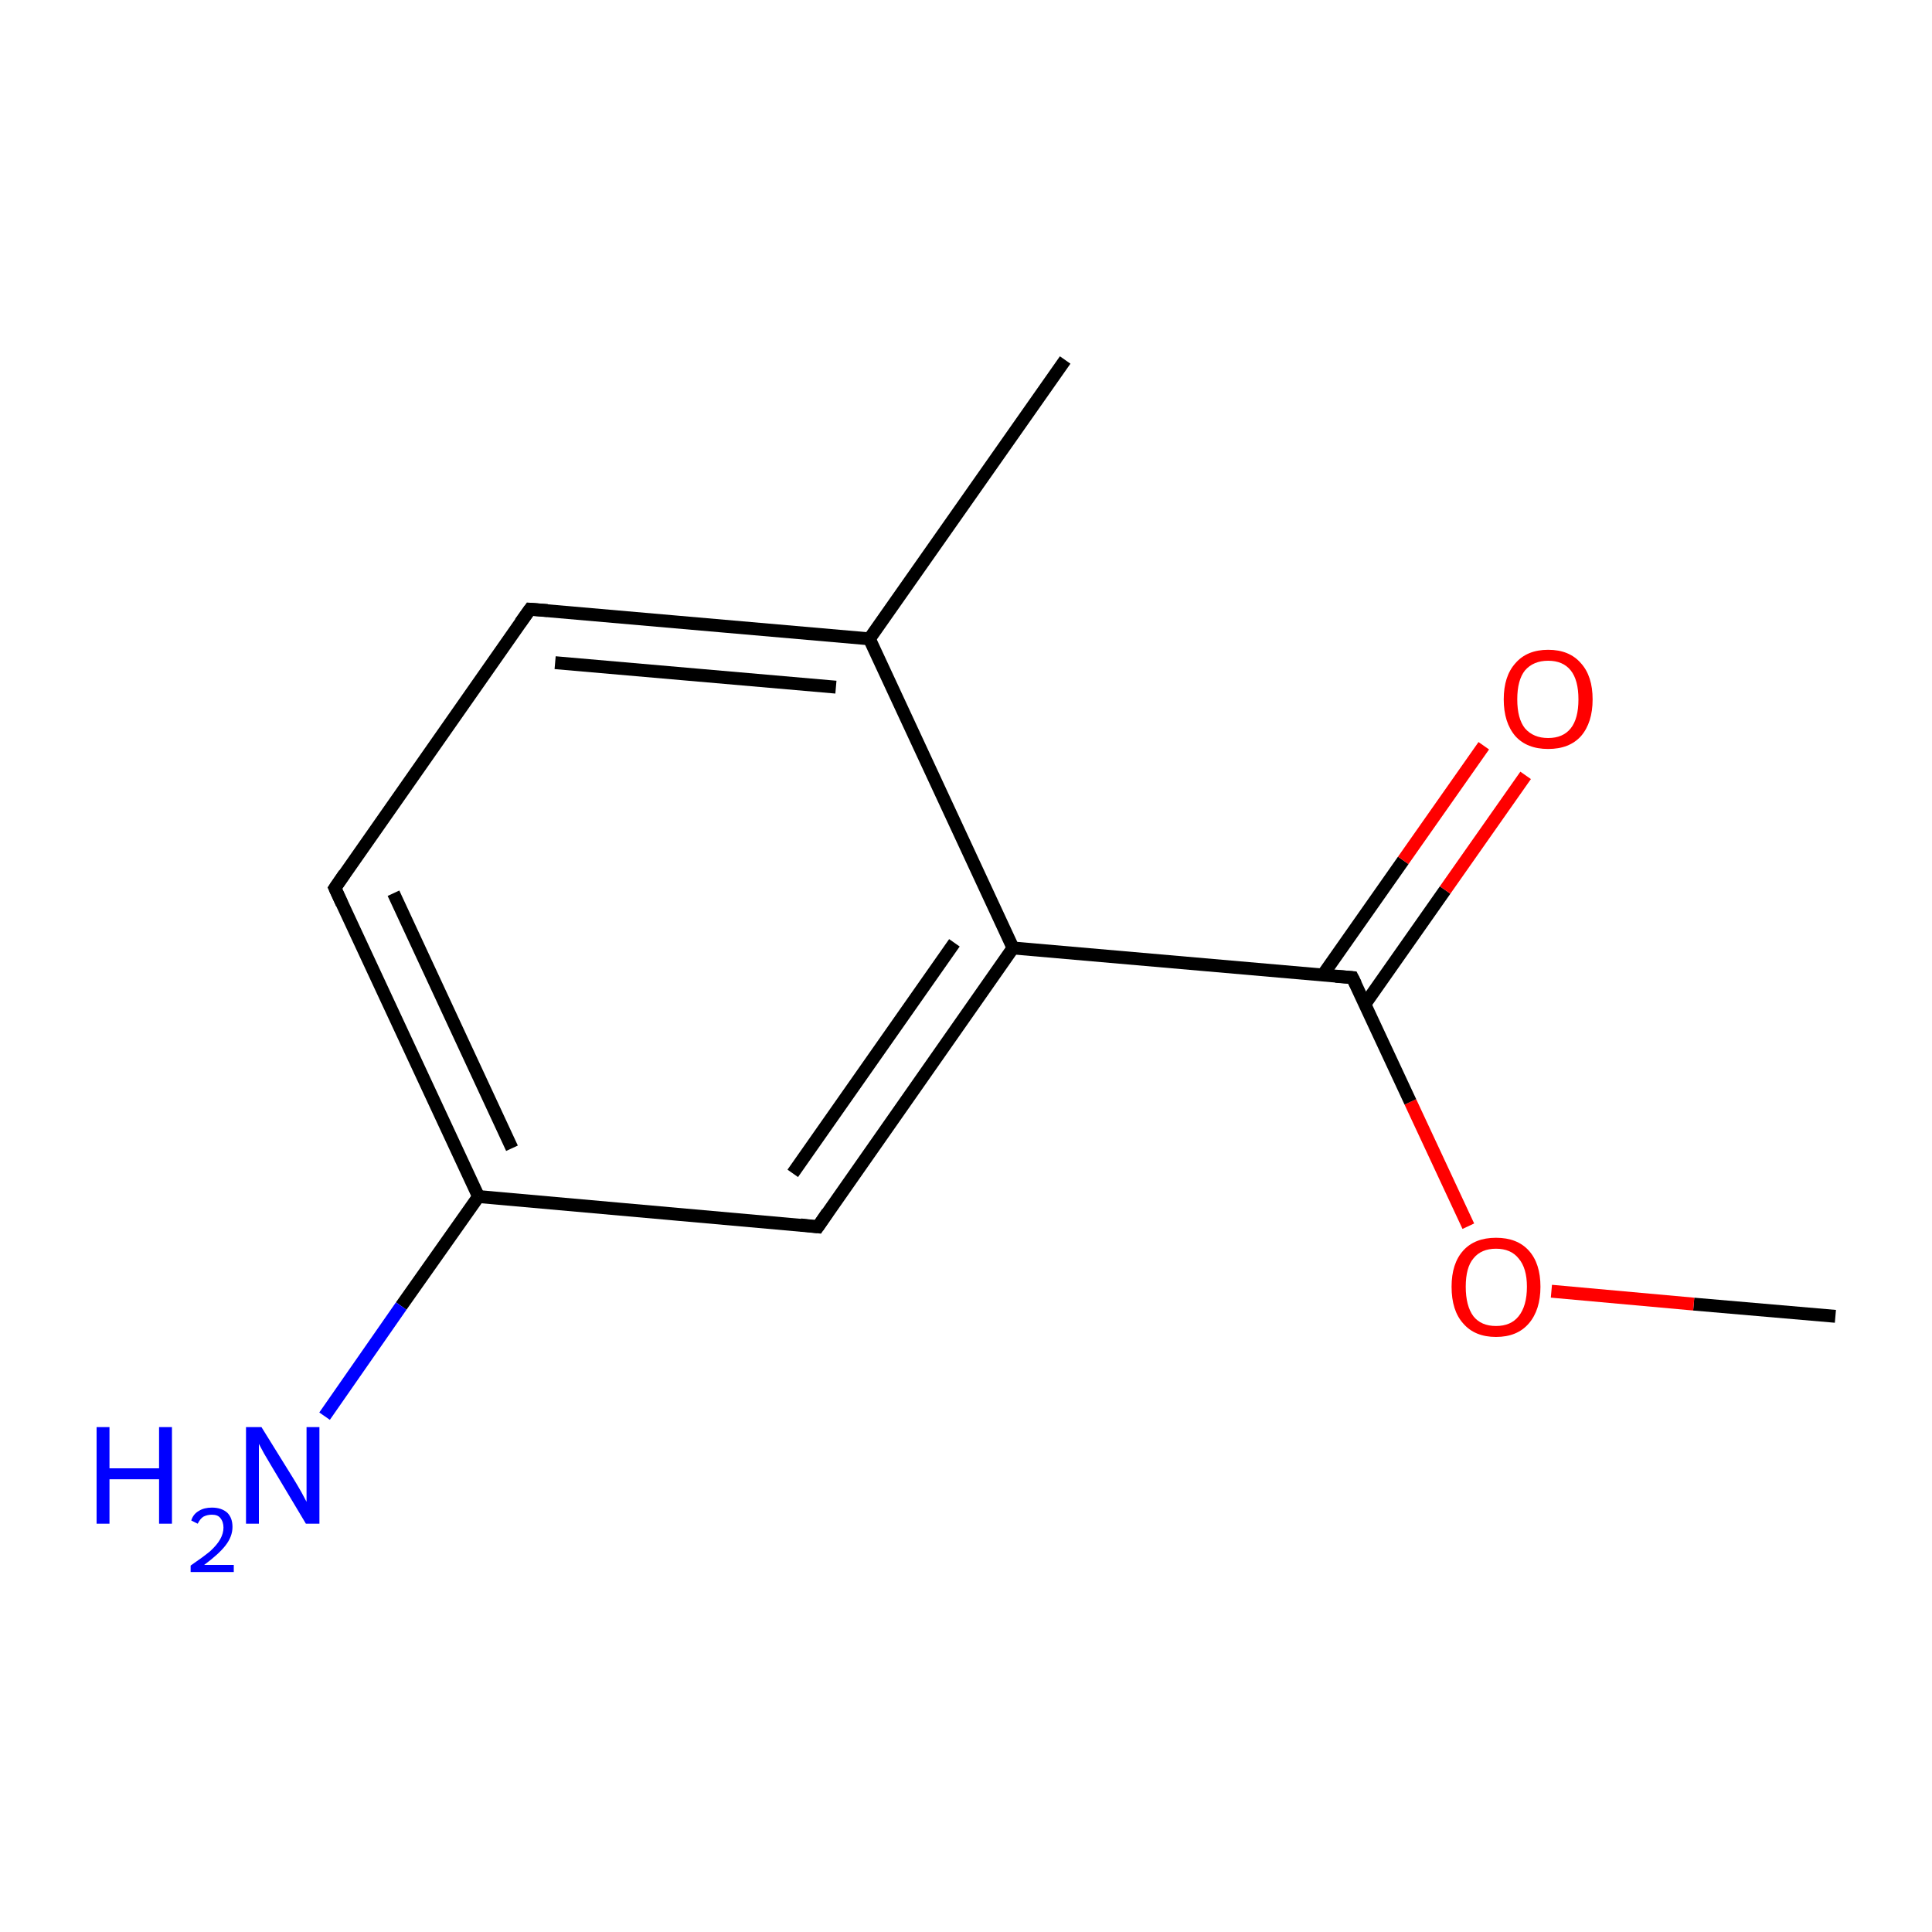 <?xml version='1.0' encoding='iso-8859-1'?>
<svg version='1.1' baseProfile='full'
              xmlns='http://www.w3.org/2000/svg'
                      xmlns:rdkit='http://www.rdkit.org/xml'
                      xmlns:xlink='http://www.w3.org/1999/xlink'
                  xml:space='preserve'
width='300px' height='300px' viewBox='0 0 300 300'>
<!-- END OF HEADER -->
<rect style='opacity:1.0;fill:#FFFFFF;stroke:none' width='300.0' height='300.0' x='0.0' y='0.0'> </rect>
<path class='bond-0 atom-0 atom-1' d='M 285.0,204.4 L 263.0,202.5' style='fill:none;fill-rule:evenodd;stroke:#000000;stroke-width:2.0px;stroke-linecap:butt;stroke-linejoin:miter;stroke-opacity:1' />
<path class='bond-0 atom-0 atom-1' d='M 263.0,202.5 L 240.9,200.5' style='fill:none;fill-rule:evenodd;stroke:#FF0000;stroke-width:2.0px;stroke-linecap:butt;stroke-linejoin:miter;stroke-opacity:1' />
<path class='bond-1 atom-1 atom-2' d='M 228.0,190.4 L 219.0,171.1' style='fill:none;fill-rule:evenodd;stroke:#FF0000;stroke-width:2.0px;stroke-linecap:butt;stroke-linejoin:miter;stroke-opacity:1' />
<path class='bond-1 atom-1 atom-2' d='M 219.0,171.1 L 210.0,151.8' style='fill:none;fill-rule:evenodd;stroke:#000000;stroke-width:2.0px;stroke-linecap:butt;stroke-linejoin:miter;stroke-opacity:1' />
<path class='bond-2 atom-2 atom-3' d='M 211.9,156.0 L 224.4,138.2' style='fill:none;fill-rule:evenodd;stroke:#000000;stroke-width:2.0px;stroke-linecap:butt;stroke-linejoin:miter;stroke-opacity:1' />
<path class='bond-2 atom-2 atom-3' d='M 224.4,138.2 L 236.9,120.4' style='fill:none;fill-rule:evenodd;stroke:#FF0000;stroke-width:2.0px;stroke-linecap:butt;stroke-linejoin:miter;stroke-opacity:1' />
<path class='bond-2 atom-2 atom-3' d='M 205.4,151.4 L 217.9,133.6' style='fill:none;fill-rule:evenodd;stroke:#000000;stroke-width:2.0px;stroke-linecap:butt;stroke-linejoin:miter;stroke-opacity:1' />
<path class='bond-2 atom-2 atom-3' d='M 217.9,133.6 L 230.4,115.8' style='fill:none;fill-rule:evenodd;stroke:#FF0000;stroke-width:2.0px;stroke-linecap:butt;stroke-linejoin:miter;stroke-opacity:1' />
<path class='bond-3 atom-2 atom-4' d='M 210.0,151.8 L 157.3,147.2' style='fill:none;fill-rule:evenodd;stroke:#000000;stroke-width:2.0px;stroke-linecap:butt;stroke-linejoin:miter;stroke-opacity:1' />
<path class='bond-4 atom-4 atom-5' d='M 157.3,147.2 L 127.0,190.5' style='fill:none;fill-rule:evenodd;stroke:#000000;stroke-width:2.0px;stroke-linecap:butt;stroke-linejoin:miter;stroke-opacity:1' />
<path class='bond-4 atom-4 atom-5' d='M 148.2,146.4 L 123.1,182.2' style='fill:none;fill-rule:evenodd;stroke:#000000;stroke-width:2.0px;stroke-linecap:butt;stroke-linejoin:miter;stroke-opacity:1' />
<path class='bond-5 atom-5 atom-6' d='M 127.0,190.5 L 74.3,185.8' style='fill:none;fill-rule:evenodd;stroke:#000000;stroke-width:2.0px;stroke-linecap:butt;stroke-linejoin:miter;stroke-opacity:1' />
<path class='bond-6 atom-6 atom-7' d='M 74.3,185.8 L 62.3,202.8' style='fill:none;fill-rule:evenodd;stroke:#000000;stroke-width:2.0px;stroke-linecap:butt;stroke-linejoin:miter;stroke-opacity:1' />
<path class='bond-6 atom-6 atom-7' d='M 62.3,202.8 L 50.4,219.9' style='fill:none;fill-rule:evenodd;stroke:#0000FF;stroke-width:2.0px;stroke-linecap:butt;stroke-linejoin:miter;stroke-opacity:1' />
<path class='bond-7 atom-6 atom-8' d='M 74.3,185.8 L 52.0,137.9' style='fill:none;fill-rule:evenodd;stroke:#000000;stroke-width:2.0px;stroke-linecap:butt;stroke-linejoin:miter;stroke-opacity:1' />
<path class='bond-7 atom-6 atom-8' d='M 79.5,178.3 L 61.1,138.7' style='fill:none;fill-rule:evenodd;stroke:#000000;stroke-width:2.0px;stroke-linecap:butt;stroke-linejoin:miter;stroke-opacity:1' />
<path class='bond-8 atom-8 atom-9' d='M 52.0,137.9 L 82.3,94.6' style='fill:none;fill-rule:evenodd;stroke:#000000;stroke-width:2.0px;stroke-linecap:butt;stroke-linejoin:miter;stroke-opacity:1' />
<path class='bond-9 atom-9 atom-10' d='M 82.3,94.6 L 135.0,99.2' style='fill:none;fill-rule:evenodd;stroke:#000000;stroke-width:2.0px;stroke-linecap:butt;stroke-linejoin:miter;stroke-opacity:1' />
<path class='bond-9 atom-9 atom-10' d='M 86.2,102.9 L 129.8,106.7' style='fill:none;fill-rule:evenodd;stroke:#000000;stroke-width:2.0px;stroke-linecap:butt;stroke-linejoin:miter;stroke-opacity:1' />
<path class='bond-10 atom-10 atom-11' d='M 135.0,99.2 L 165.4,55.9' style='fill:none;fill-rule:evenodd;stroke:#000000;stroke-width:2.0px;stroke-linecap:butt;stroke-linejoin:miter;stroke-opacity:1' />
<path class='bond-11 atom-10 atom-4' d='M 135.0,99.2 L 157.3,147.2' style='fill:none;fill-rule:evenodd;stroke:#000000;stroke-width:2.0px;stroke-linecap:butt;stroke-linejoin:miter;stroke-opacity:1' />
<path d='M 210.5,152.8 L 210.0,151.8 L 207.4,151.6' style='fill:none;stroke:#000000;stroke-width:2.0px;stroke-linecap:butt;stroke-linejoin:miter;stroke-miterlimit:10;stroke-opacity:1;' />
<path d='M 128.5,188.3 L 127.0,190.5 L 124.3,190.2' style='fill:none;stroke:#000000;stroke-width:2.0px;stroke-linecap:butt;stroke-linejoin:miter;stroke-miterlimit:10;stroke-opacity:1;' />
<path d='M 53.1,140.3 L 52.0,137.9 L 53.5,135.7' style='fill:none;stroke:#000000;stroke-width:2.0px;stroke-linecap:butt;stroke-linejoin:miter;stroke-miterlimit:10;stroke-opacity:1;' />
<path d='M 80.8,96.7 L 82.3,94.6 L 85.0,94.8' style='fill:none;stroke:#000000;stroke-width:2.0px;stroke-linecap:butt;stroke-linejoin:miter;stroke-miterlimit:10;stroke-opacity:1;' />
<path class='atom-1' d='M 225.4 199.8
Q 225.4 196.2, 227.2 194.2
Q 229.0 192.2, 232.3 192.2
Q 235.6 192.2, 237.4 194.2
Q 239.2 196.2, 239.2 199.8
Q 239.2 203.4, 237.4 205.5
Q 235.6 207.6, 232.3 207.6
Q 229.0 207.6, 227.2 205.5
Q 225.4 203.5, 225.4 199.8
M 232.3 205.9
Q 234.6 205.9, 235.8 204.4
Q 237.1 202.8, 237.1 199.8
Q 237.1 196.9, 235.8 195.4
Q 234.6 193.9, 232.3 193.9
Q 230.0 193.9, 228.8 195.4
Q 227.6 196.8, 227.6 199.8
Q 227.6 202.8, 228.8 204.4
Q 230.0 205.9, 232.3 205.9
' fill='#FF0000'/>
<path class='atom-3' d='M 233.5 108.6
Q 233.5 105.0, 235.3 103.0
Q 237.1 100.9, 240.4 100.9
Q 243.7 100.9, 245.5 103.0
Q 247.3 105.0, 247.3 108.6
Q 247.3 112.2, 245.5 114.3
Q 243.7 116.3, 240.4 116.3
Q 237.1 116.3, 235.3 114.3
Q 233.5 112.2, 233.5 108.6
M 240.4 114.6
Q 242.7 114.6, 243.9 113.1
Q 245.1 111.6, 245.1 108.6
Q 245.1 105.6, 243.9 104.1
Q 242.7 102.6, 240.4 102.6
Q 238.1 102.6, 236.8 104.1
Q 235.6 105.6, 235.6 108.6
Q 235.6 111.6, 236.8 113.1
Q 238.1 114.6, 240.4 114.6
' fill='#FF0000'/>
<path class='atom-7' d='M 15.0 221.6
L 17.0 221.6
L 17.0 228.0
L 24.7 228.0
L 24.7 221.6
L 26.7 221.6
L 26.7 236.6
L 24.7 236.6
L 24.7 229.7
L 17.0 229.7
L 17.0 236.6
L 15.0 236.6
L 15.0 221.6
' fill='#0000FF'/>
<path class='atom-7' d='M 29.7 236.1
Q 30.0 235.1, 30.9 234.6
Q 31.7 234.1, 32.9 234.1
Q 34.4 234.1, 35.3 234.9
Q 36.1 235.7, 36.1 237.1
Q 36.1 238.6, 35.0 240.0
Q 34.0 241.3, 31.7 243.0
L 36.3 243.0
L 36.3 244.1
L 29.6 244.1
L 29.6 243.1
Q 31.5 241.8, 32.6 240.9
Q 33.7 239.9, 34.2 239.0
Q 34.7 238.1, 34.7 237.2
Q 34.7 236.3, 34.2 235.7
Q 33.8 235.2, 32.9 235.2
Q 32.2 235.2, 31.6 235.5
Q 31.1 235.8, 30.7 236.6
L 29.7 236.1
' fill='#0000FF'/>
<path class='atom-7' d='M 40.6 221.6
L 45.5 229.5
Q 46.0 230.3, 46.8 231.7
Q 47.6 233.2, 47.6 233.2
L 47.6 221.6
L 49.6 221.6
L 49.6 236.6
L 47.5 236.6
L 42.3 227.9
Q 41.7 226.9, 41.0 225.7
Q 40.4 224.6, 40.2 224.2
L 40.2 236.6
L 38.2 236.6
L 38.2 221.6
L 40.6 221.6
' fill='#0000FF'/>
</svg>
